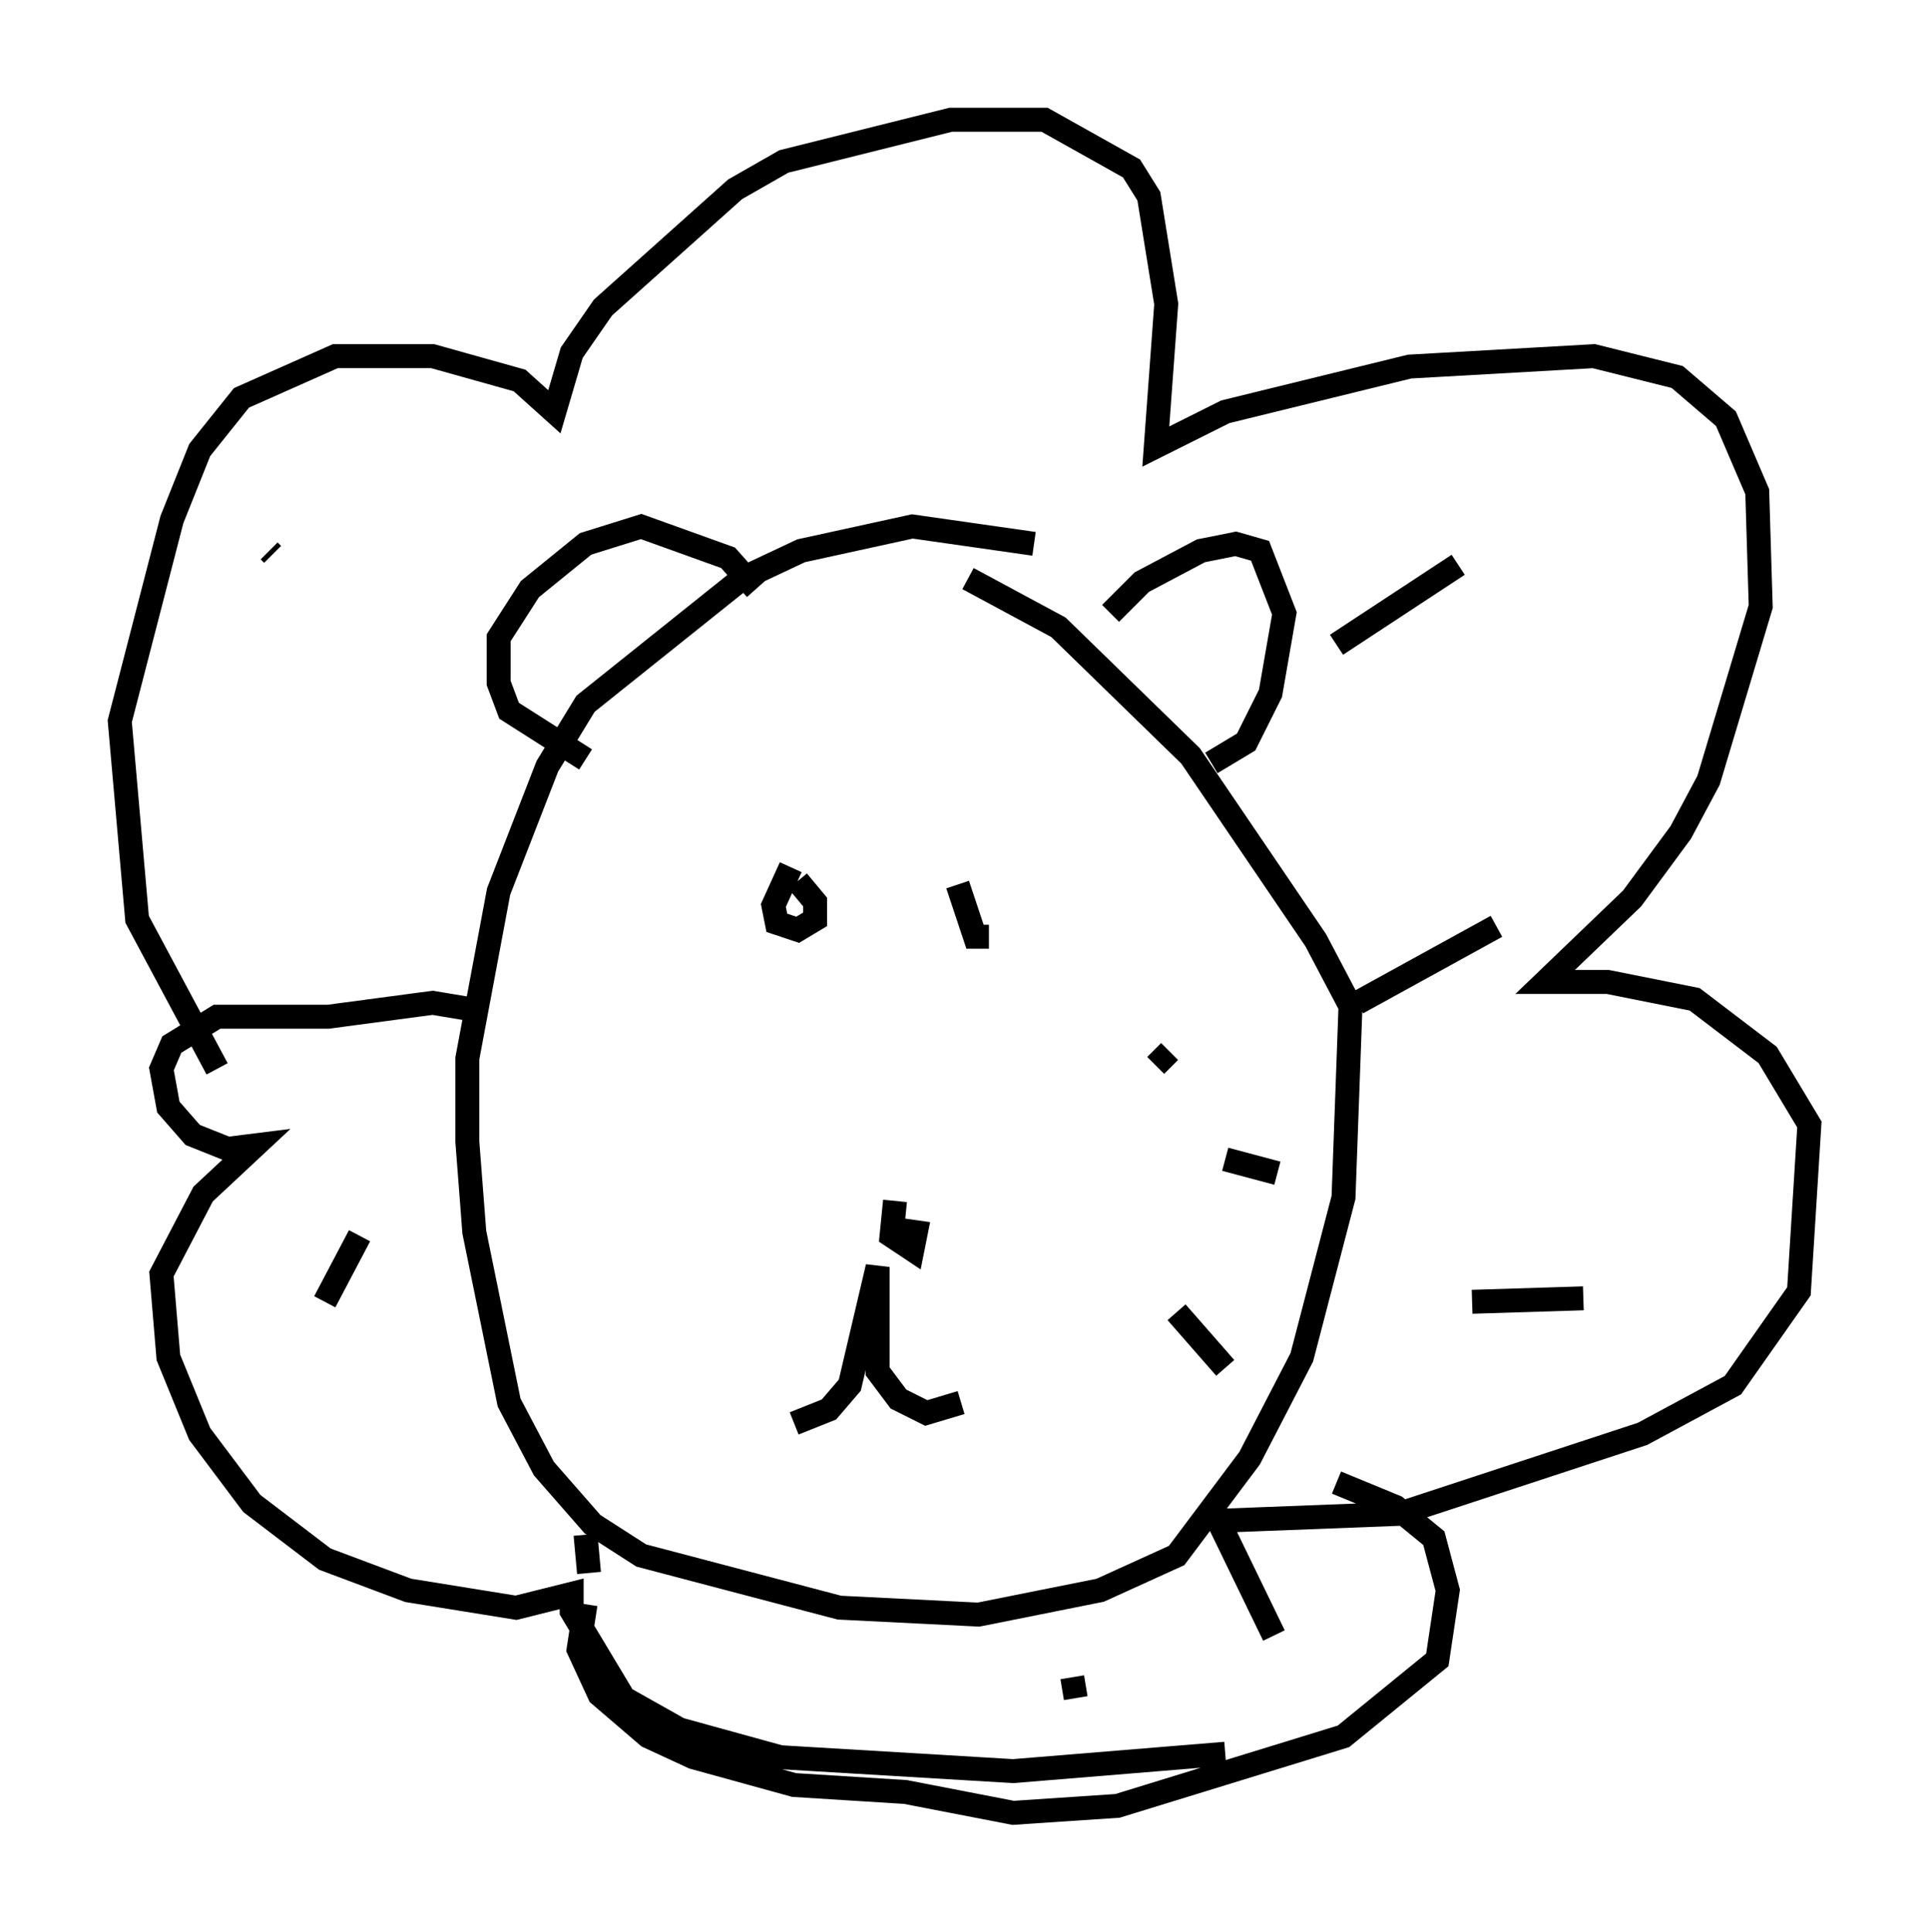 <?xml version="1.0" encoding="utf-8" ?>
<svg baseProfile="full" height="80.737" version="1.1" width="80.592" xmlns="http://www.w3.org/2000/svg" xmlns:ev="http://www.w3.org/2001/xml-events" xmlns:xlink="http://www.w3.org/1999/xlink"><defs /><rect fill="white" height="80.737" width="80.592" x="0" y="0" /><path d="M45.525, 25.045 m-2.324, -2.324 l-5.084, -0.726 -4.648, 1.017 l-2.469, 1.162 -6.536, 5.229 l-1.598, 2.615 -2.034, 5.229 l-1.307, 6.972 0.0, 3.486 l0.291, 3.777 1.453, 7.117 l1.453, 2.76 2.034, 2.324 l2.034, 1.307 8.279, 2.179 l5.81, 0.291 5.084, -1.017 l3.196, -1.453 3.05, -4.067 l2.179, -4.212 1.743, -6.682 l0.291, -7.989 -1.453, -2.76 l-5.229, -7.698 -5.52, -5.374 l-3.777, -2.034 m5.955, 1.453 l1.307, -1.307 2.469, -1.307 l1.453, -0.291 1.017, 0.291 l1.017, 2.615 -0.581, 3.341 l-1.017, 2.034 -1.453, 0.872 m-26.145, -0.145 l-3.196, -2.034 -0.436, -1.162 l0.0, -1.888 1.307, -2.034 l2.324, -1.888 2.324, -0.726 l3.631, 1.307 1.162, 1.307 m1.598, 34.86 l1.453, -0.581 0.872, -1.017 l1.162, -4.939 0.0, 4.358 l0.872, 1.162 1.162, 0.581 l1.453, -0.436 m-2.76, -8.425 l-0.145, 1.453 0.872, 0.581 l0.145, -0.726 -1.017, -0.145 m-4.212, -15.106 l-0.726, 1.598 0.145, 0.726 l0.872, 0.291 0.726, -0.436 l0.0, -0.726 -0.726, -0.872 m6.682, 0.145 l0.726, 2.179 0.581, 0.0 m-32.246, 5.52 l-3.341, -6.246 -0.726, -8.279 l2.179, -8.425 1.162, -2.905 l1.743, -2.179 3.922, -1.743 l4.067, 0.0 3.631, 1.017 l1.453, 1.307 0.726, -2.469 l1.307, -1.888 5.52, -4.939 l2.034, -1.162 6.972, -1.743 l3.922, 0.0 3.631, 2.034 l0.726, 1.162 0.726, 4.503 l-0.436, 5.955 2.905, -1.453 l7.698, -1.888 7.698, -0.436 l3.486, 0.872 2.034, 1.743 l1.307, 3.05 0.145, 4.793 l-2.179, 7.263 -1.162, 2.179 l-2.034, 2.76 -3.631, 3.486 l2.615, 0.0 3.631, 0.726 l3.05, 2.324 1.743, 2.905 l-0.436, 6.972 -2.76, 3.922 l-3.777, 2.034 -10.168, 3.341 l-7.553, 0.291 2.324, 4.793 m-2.034, 4.939 l-8.86, 0.726 -9.732, -0.581 l-4.212, -1.162 -2.324, -1.307 l-2.179, -3.631 0.0, -0.726 l-2.324, 0.581 -4.503, -0.726 l-3.486, -1.307 -3.05, -2.324 l-2.179, -2.905 -1.307, -3.196 l-0.291, -3.486 1.743, -3.341 l2.179, -2.034 -1.162, 0.145 l-1.453, -0.581 -1.017, -1.162 l-0.291, -1.598 0.436, -1.017 l1.888, -1.162 4.648, 0.0 l4.358, -0.581 1.743, 0.291 m36.022, -15.251 l5.084, -3.341 m-4.212, 18.302 l5.81, -3.196 m-1.017, 15.687 l4.648, -0.145 m-10.313, 7.698 l2.469, 1.017 1.598, 1.307 l0.581, 2.179 -0.436, 2.905 l-3.922, 3.196 -9.441, 2.905 l-4.358, 0.291 -4.503, -0.872 l-4.648, -0.291 -4.212, -1.162 l-1.888, -0.872 -2.034, -1.743 l-0.872, -1.888 0.291, -1.888 m-9.441, -15.397 l-1.453, 2.76 m10.894, 9.732 l0.145, 1.598 m20.19, 4.358 l0.145, 0.872 m-33.698, -47.933 l0.145, 0.145 m36.894, 21.352 l0.581, -0.581 m2.324, 4.503 l2.179, 0.581 m-4.212, 5.81 l2.034, 2.324 " fill="none" stroke="black" stroke-width="1" /></svg>